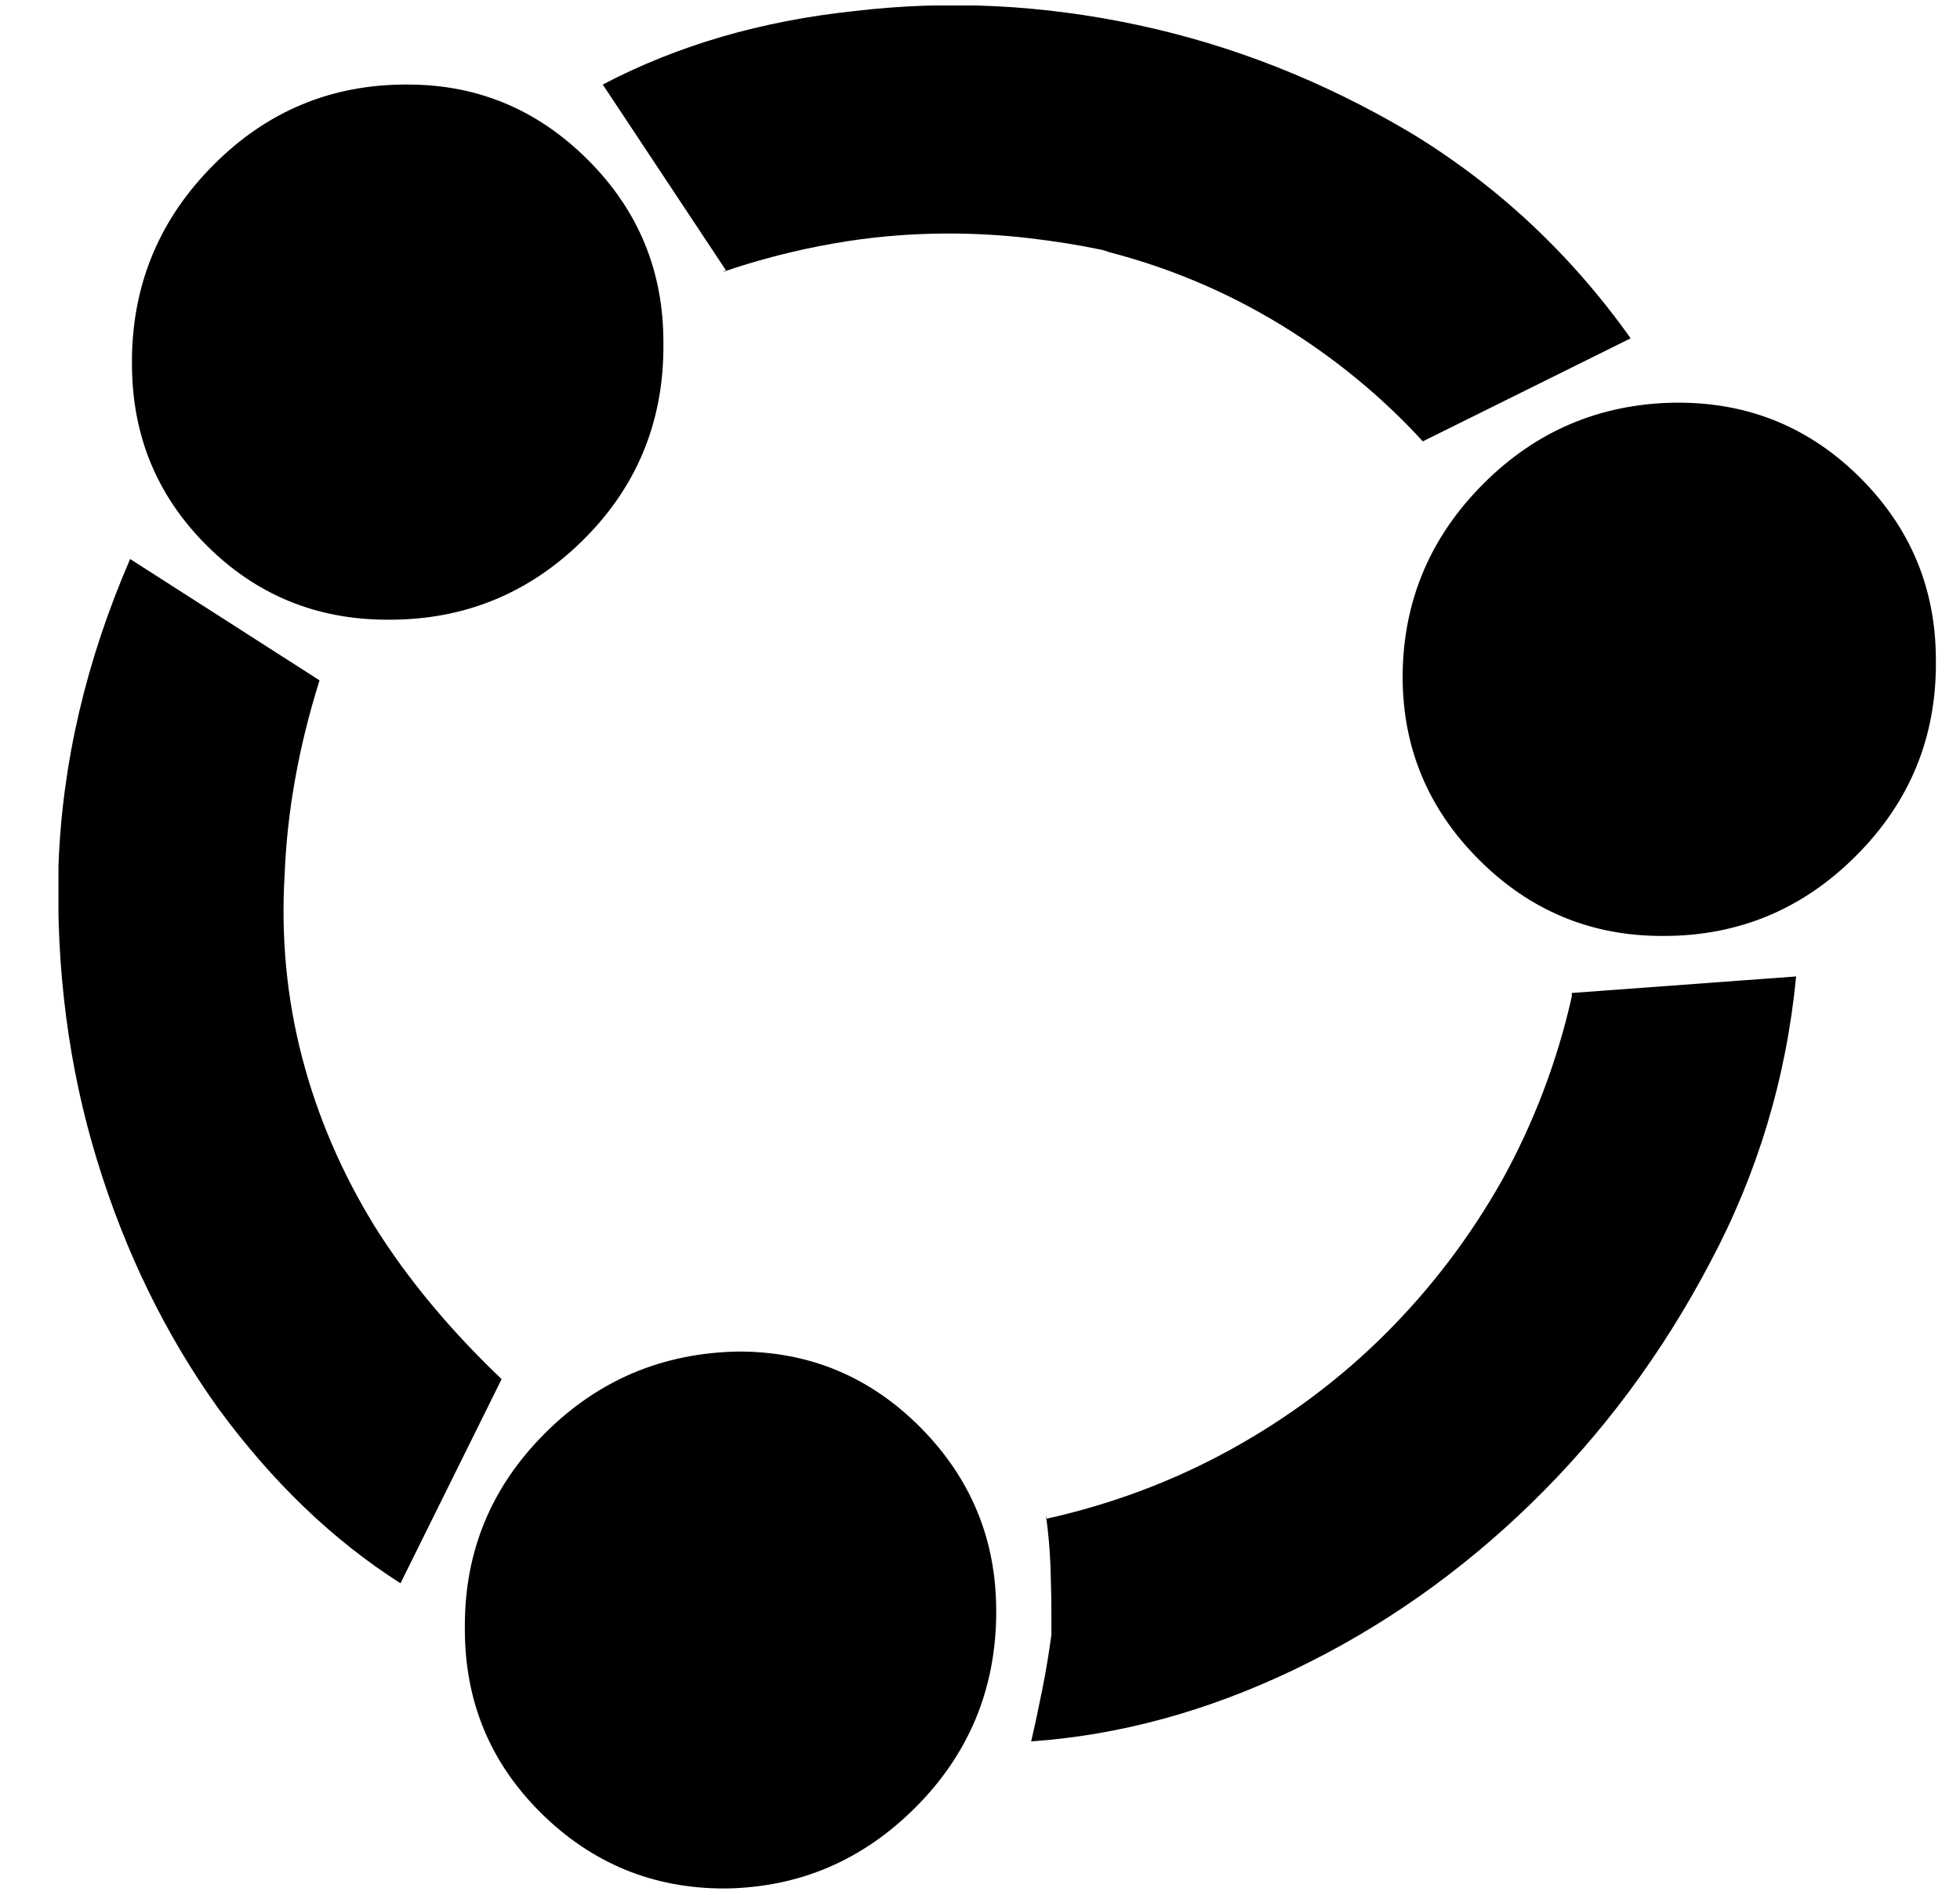 <svg xmlns="http://www.w3.org/2000/svg" width="30" height="29" viewBox="0 0 30 29" fill="none">
  <g clip-path="url(#clip0_20_2019)">
    <path d="M2.02 5.46C2.039 4.315 2.457 3.335 3.273 2.519C4.089 1.702 5.069 1.294 6.214 1.294C6.214 1.294 6.223 1.294 6.242 1.294C7.312 1.294 8.231 1.679 9 2.448C9.77 3.218 10.154 4.146 10.154 5.235C10.154 5.253 10.154 5.277 10.154 5.305C10.154 5.333 10.154 5.357 10.154 5.375C10.136 6.52 9.718 7.491 8.902 8.288C8.086 9.086 7.105 9.485 5.961 9.485C5.961 9.485 5.956 9.485 5.947 9.485C5.937 9.485 5.933 9.485 5.933 9.485C4.844 9.485 3.92 9.105 3.16 8.345C2.4 7.585 2.02 6.661 2.02 5.572C2.02 5.554 2.02 5.535 2.02 5.516C2.02 5.497 2.02 5.479 2.02 5.46ZM15.248 24.739C15.23 25.884 14.817 26.859 14.01 27.666C13.203 28.473 12.237 28.886 11.111 28.904C11.111 28.904 11.107 28.904 11.097 28.904C11.088 28.904 11.083 28.904 11.083 28.904C9.995 28.904 9.061 28.52 8.283 27.751C7.504 26.981 7.115 26.043 7.115 24.936C7.115 24.936 7.115 24.931 7.115 24.922C7.115 24.913 7.115 24.899 7.115 24.88C7.115 23.735 7.523 22.755 8.339 21.939C9.155 21.122 10.145 20.705 11.308 20.686C12.396 20.686 13.325 21.076 14.095 21.854C14.864 22.633 15.248 23.566 15.248 24.655C15.248 24.673 15.248 24.692 15.248 24.711C15.248 24.73 15.248 24.748 15.248 24.767V24.739ZM25.465 14.325C25.465 14.325 25.46 14.325 25.451 14.325C25.442 14.325 25.437 14.325 25.437 14.325C24.349 14.325 23.415 13.936 22.637 13.158C21.858 12.379 21.469 11.445 21.469 10.357C21.469 10.357 21.469 10.352 21.469 10.343C21.469 10.334 21.469 10.319 21.469 10.301C21.487 9.175 21.9 8.209 22.707 7.402C23.514 6.595 24.489 6.182 25.634 6.163C25.634 6.163 25.643 6.163 25.662 6.163C25.681 6.163 25.69 6.163 25.69 6.163C26.779 6.163 27.707 6.548 28.477 7.317C29.246 8.087 29.631 9.015 29.631 10.104C29.631 10.104 29.631 10.108 29.631 10.118C29.631 10.127 29.631 10.141 29.631 10.16C29.631 11.305 29.223 12.285 28.406 13.101C27.59 13.917 26.61 14.325 25.465 14.325ZM1.992 8.556L4.891 10.413C4.572 11.427 4.394 12.421 4.356 13.397C4.3 14.354 4.389 15.282 4.624 16.183C4.858 17.084 5.229 17.947 5.736 18.772C6.242 19.579 6.89 20.358 7.678 21.108L6.13 24.233C5.098 23.576 4.169 22.684 3.343 21.559C2.536 20.433 1.917 19.166 1.486 17.759C1.054 16.352 0.857 14.851 0.895 13.256C0.951 11.68 1.317 10.113 1.992 8.556ZM11.111 4.137L9.226 1.294C10.37 0.694 11.655 0.319 13.081 0.169C14.507 -0 15.947 0.07 17.402 0.38C18.856 0.689 20.249 1.238 21.581 2.026C22.913 2.833 24.039 3.884 24.959 5.178L21.778 6.755C21.14 6.06 20.413 5.465 19.597 4.967C18.781 4.47 17.904 4.099 16.965 3.856L16.881 3.827C16.524 3.752 16.145 3.691 15.741 3.644C15.338 3.598 14.93 3.574 14.517 3.574C13.916 3.574 13.325 3.626 12.744 3.729C12.162 3.832 11.599 3.978 11.055 4.165L11.111 4.137ZM24.058 15.198L27.492 14.945C27.341 16.502 26.901 17.966 26.169 19.335C25.437 20.724 24.527 21.948 23.439 23.008C22.35 24.068 21.14 24.917 19.808 25.555C18.476 26.193 17.134 26.559 15.783 26.653C15.84 26.409 15.896 26.146 15.952 25.865C16.009 25.583 16.055 25.302 16.093 25.02V24.936C16.093 24.917 16.093 24.889 16.093 24.852C16.093 24.814 16.093 24.786 16.093 24.767C16.093 24.505 16.088 24.242 16.079 23.979C16.069 23.716 16.046 23.454 16.009 23.191V23.247C17.022 23.022 17.969 22.666 18.851 22.178C19.733 21.69 20.521 21.099 21.215 20.405C21.91 19.71 22.5 18.932 22.988 18.069C23.476 17.187 23.833 16.249 24.058 15.254V15.198Z" fill="black"/>
  </g>
  <defs>
    <clipPath id="clip0_20_2019">
      <rect width="28.736" height="28.821" fill="white" transform="matrix(1 0 0 -1 0.895 28.905)"/>
    </clipPath>
  </defs>
</svg>